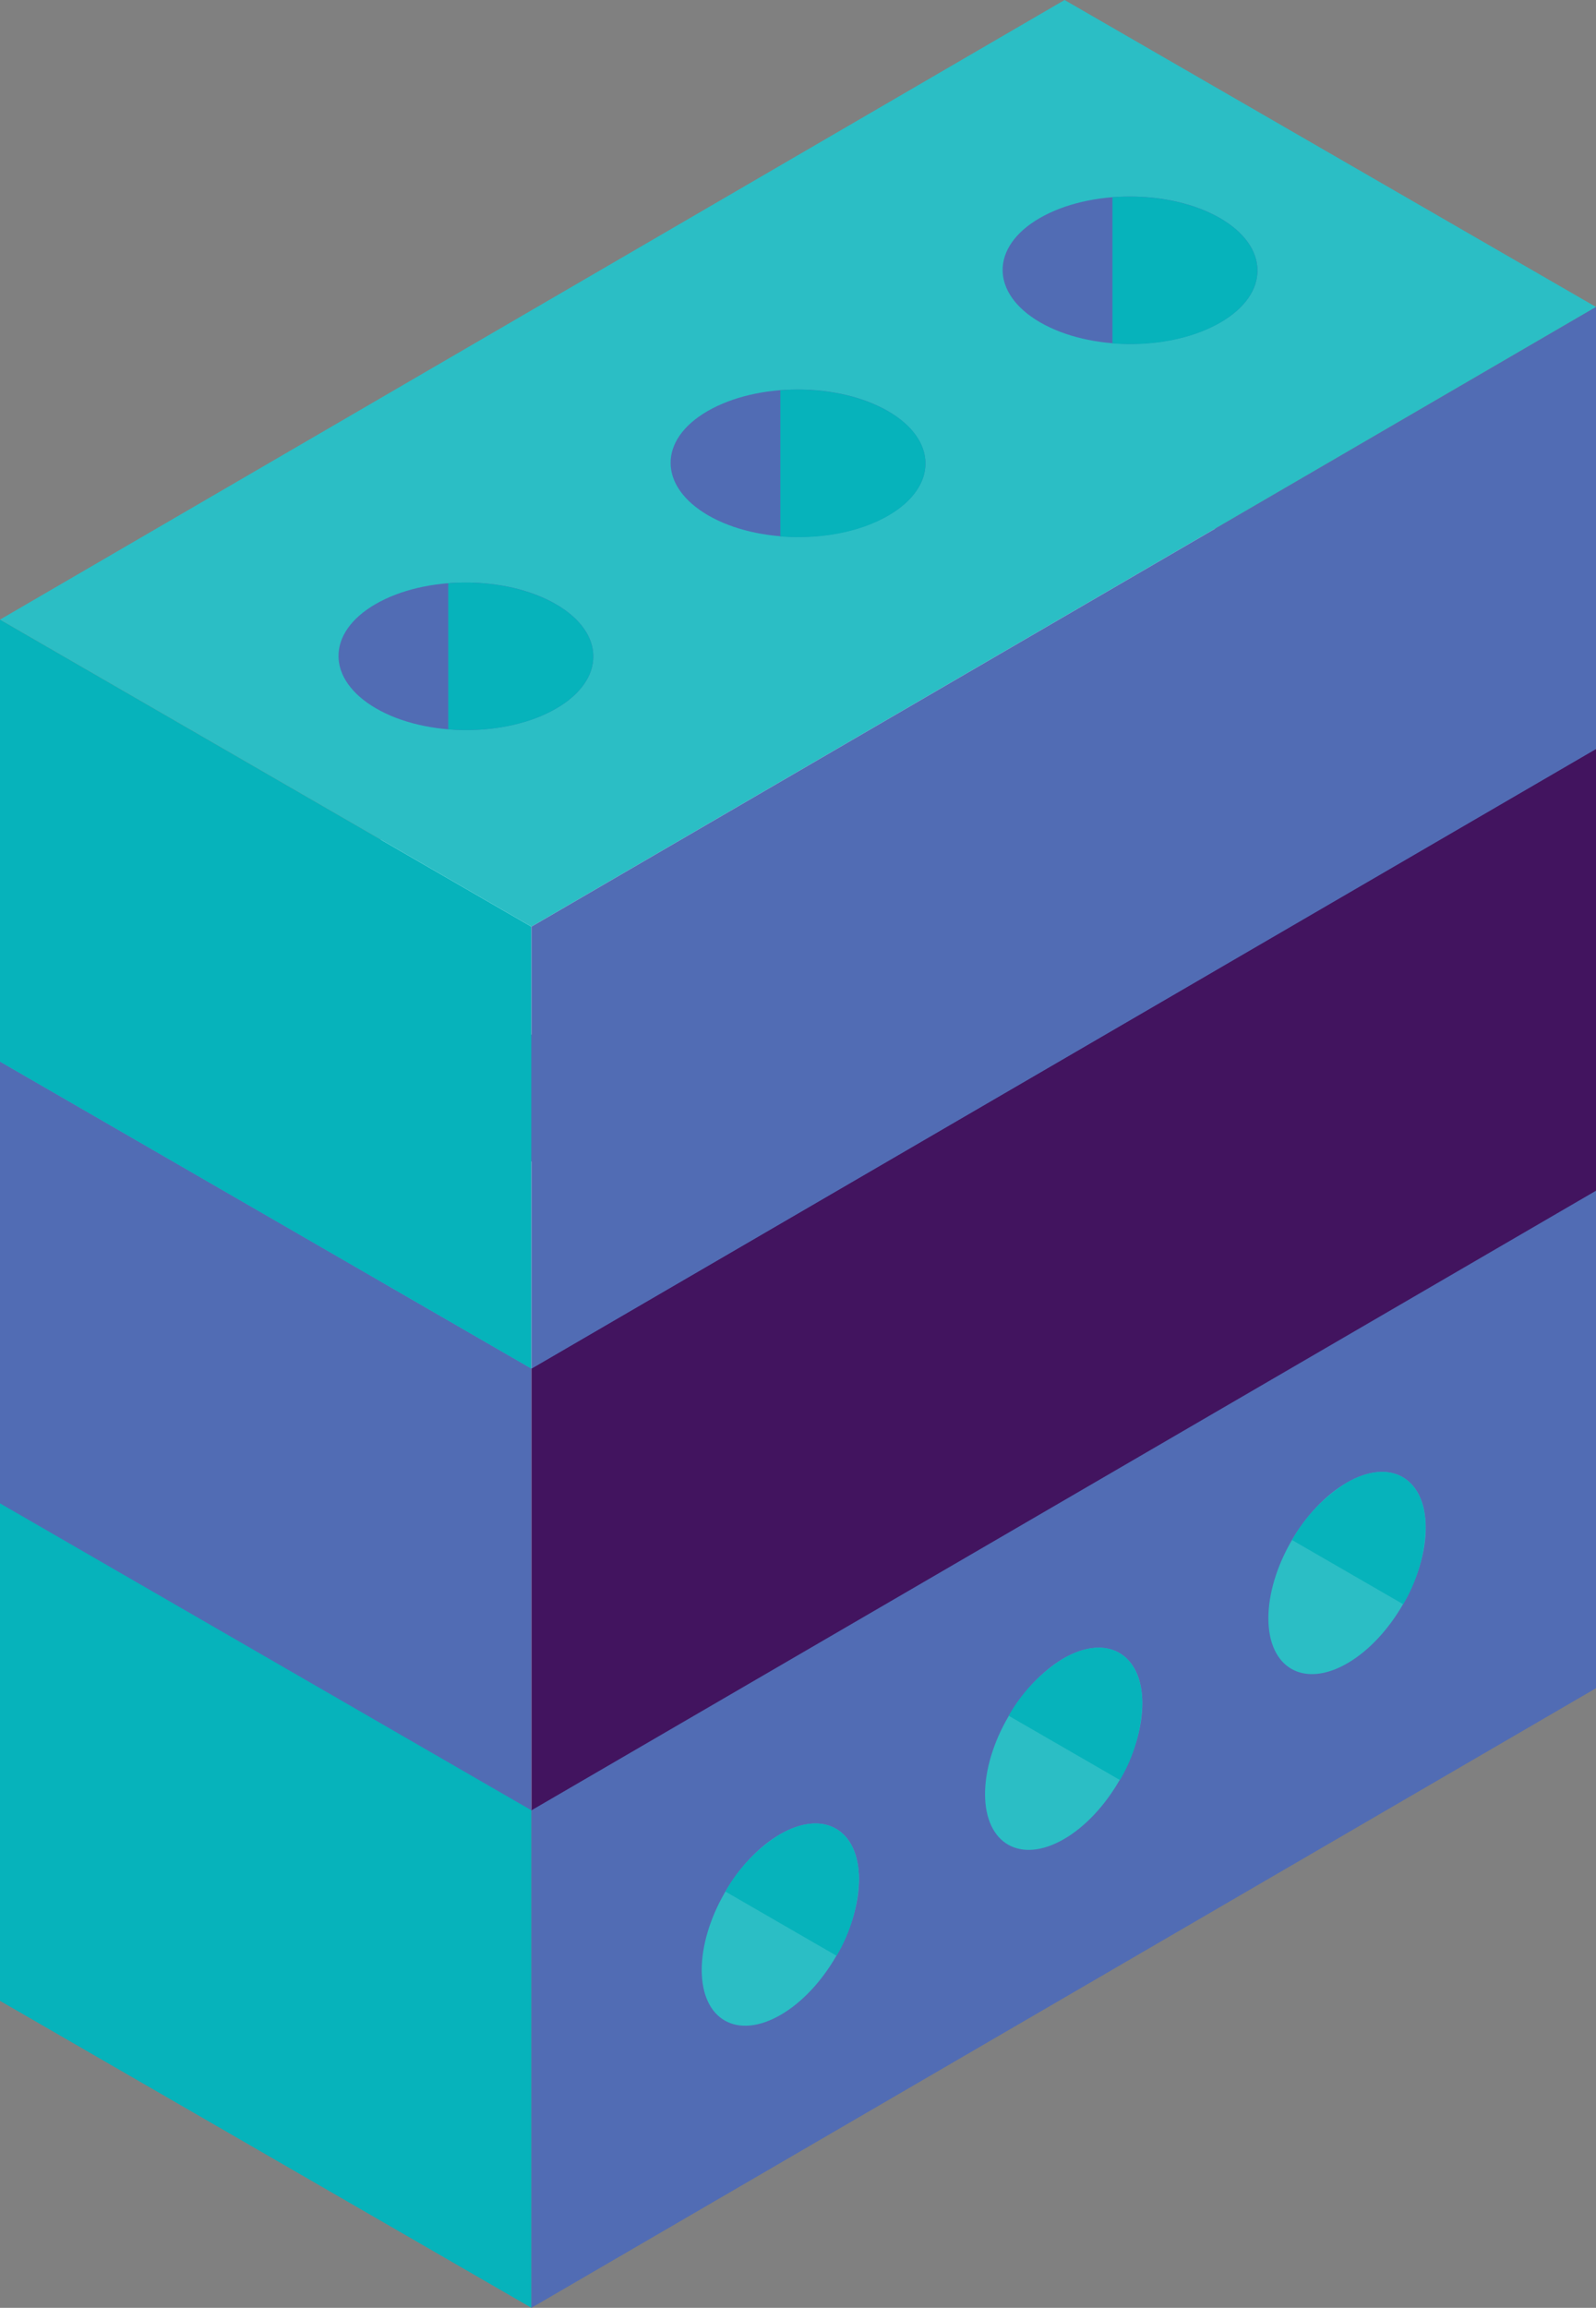 <svg xmlns="http://www.w3.org/2000/svg" viewBox="0 0 214.34 309.74"><rect x="0" y="0" width="214.34" height="309.74" fill="#808080" stroke="none"/><defs><style>.cls-1{fill:#06b3bb}.cls-2{fill:#fff}.cls-3{fill:#516cb4}.cls-4{fill:#2bbec5}.cls-5{fill:#42145f}</style></defs><g id="Layer_2" data-name="Layer 2"><g id="Layer_3" data-name="Layer 3"><path class="cls-1" d="M71.37 242.88L71.37 309.74 0 268.54 0 201.68 71.37 242.88z"/><path class="cls-2" d="M214.34 159.72L71.37 242.88 0 201.68 142.97 118.52 214.34 159.72z"/><path class="cls-3" d="M71.37 309.74L71.37 242.88 214.34 159.72 214.34 226.58 71.37 309.74z"/><path class="cls-4" d="M180.87 199c5.83-3.37 10.58-.66 10.6 6s-4.7 14.87-10.53 18.24-10.58.66-10.6-6S175 202.37 180.87 199z"/><path class="cls-1" d="M180.87 199a21.43 21.43 0 0 0-7.35 7.69l14.93 8.62a21.36 21.36 0 0 0 3-10.27c0-6.7-4.75-9.41-10.58-6.04z"/><path class="cls-4" d="M142.82 222.59c5.83-3.36 10.58-.66 10.59 6s-4.69 14.87-10.52 18.24-10.58.66-10.6-6S137 226 142.82 222.59z"/><path class="cls-1" d="M142.82 222.59a21.51 21.51 0 0 0-7.35 7.69l14.93 8.62a21.32 21.32 0 0 0 3-10.27c0-6.7-4.75-9.41-10.58-6.04z"/><path class="cls-4" d="M104.76 246.19c5.84-3.37 10.58-.67 10.6 6s-4.69 14.87-10.53 18.24-10.57.67-10.59-6 4.69-14.88 10.52-18.24z"/><path class="cls-1" d="M104.76 246.19a21.38 21.38 0 0 0-7.34 7.68l14.93 8.62a21.32 21.32 0 0 0 3-10.27c-.01-6.7-4.75-9.4-10.59-6.03z"/><path class="cls-3" d="M71.37 183.64L71.37 242.97 0 201.77 0 142.44 71.37 183.64z"/><path class="cls-2" d="M214.34 100.48L71.37 183.64 0 142.44 142.97 59.28 214.34 100.48z"/><path class="cls-5" d="M71.37 242.97L71.37 183.64 214.34 100.48 214.34 159.81 71.37 242.97z"/><path class="cls-5" d="M163.84 88.55c6.69 3.87 6.73 10.14.06 14s-17.5 3.87-24.2 0-6.74-10.15-.07-14 17.5-3.87 24.21 0z"/><path class="cls-3" d="M163.84 88.55c-4-2.28-9.33-3.21-14.44-2.8v19.61c5.14.42 10.55-.5 14.5-2.79 6.67-3.88 6.63-10.15-.06-14.02z"/><path class="cls-5" d="M119.24 114.45c6.7 3.87 6.73 10.14.07 14s-17.51 3.87-24.2 0-6.75-10.15-.08-14 17.5-3.87 24.21 0z"/><path class="cls-3" d="M119.24 114.45c-3.95-2.28-9.32-3.21-14.44-2.8v19.62c5.15.42 10.56-.51 14.51-2.8 6.69-3.88 6.63-10.15-.07-14.02z"/><path class="cls-5" d="M74.64 140.35c6.7 3.87 6.73 10.15.07 14s-17.5 3.88-24.2 0-6.74-10.15-.08-14 17.5-3.87 24.21 0z"/><path class="cls-3" d="M74.64 140.35c-4-2.28-9.32-3.2-14.44-2.8v19.62c5.15.42 10.56-.5 14.51-2.8 6.66-3.87 6.63-10.15-.07-14.02z"/><path class="cls-1" d="M71.37 124.37L71.37 183.7 0 142.49 0 83.16 71.37 124.37z"/><path class="cls-4" d="M214.34 41.2L71.37 124.37 0 83.16 142.97 0 214.34 41.2z"/><path class="cls-3" d="M71.37 183.7L71.37 124.37 214.34 41.2 214.34 100.53 71.37 183.7z"/><path class="cls-3" d="M163.84 29.27c6.69 3.87 6.73 10.15.06 14s-17.5 3.87-24.2 0-6.74-10.15-.07-14 17.5-3.87 24.21 0z"/><path class="cls-1" d="M163.84 29.27c-4-2.28-9.33-3.2-14.44-2.8v19.62c5.14.42 10.55-.51 14.5-2.8 6.67-3.87 6.63-10.15-.06-14.02z"/><path class="cls-3" d="M119.24 55.17c6.7 3.87 6.73 10.15.07 14s-17.51 3.88-24.2 0-6.75-10.15-.08-14 17.5-3.87 24.21 0z"/><path class="cls-1" d="M119.24 55.17c-3.95-2.27-9.32-3.2-14.44-2.8V72c5.15.42 10.56-.5 14.51-2.8 6.69-3.88 6.63-10.2-.07-14.03z"/><path class="cls-3" d="M74.64 81.08c6.7 3.86 6.73 10.14.07 14s-17.5 3.88-24.2 0-6.74-10.15-.08-14 17.5-3.88 24.21 0z"/><path class="cls-1" d="M74.64 81.08c-4-2.28-9.32-3.21-14.44-2.81v19.62c5.15.42 10.56-.5 14.51-2.8 6.66-3.87 6.63-10.15-.07-14.01z"/></g></g></svg>